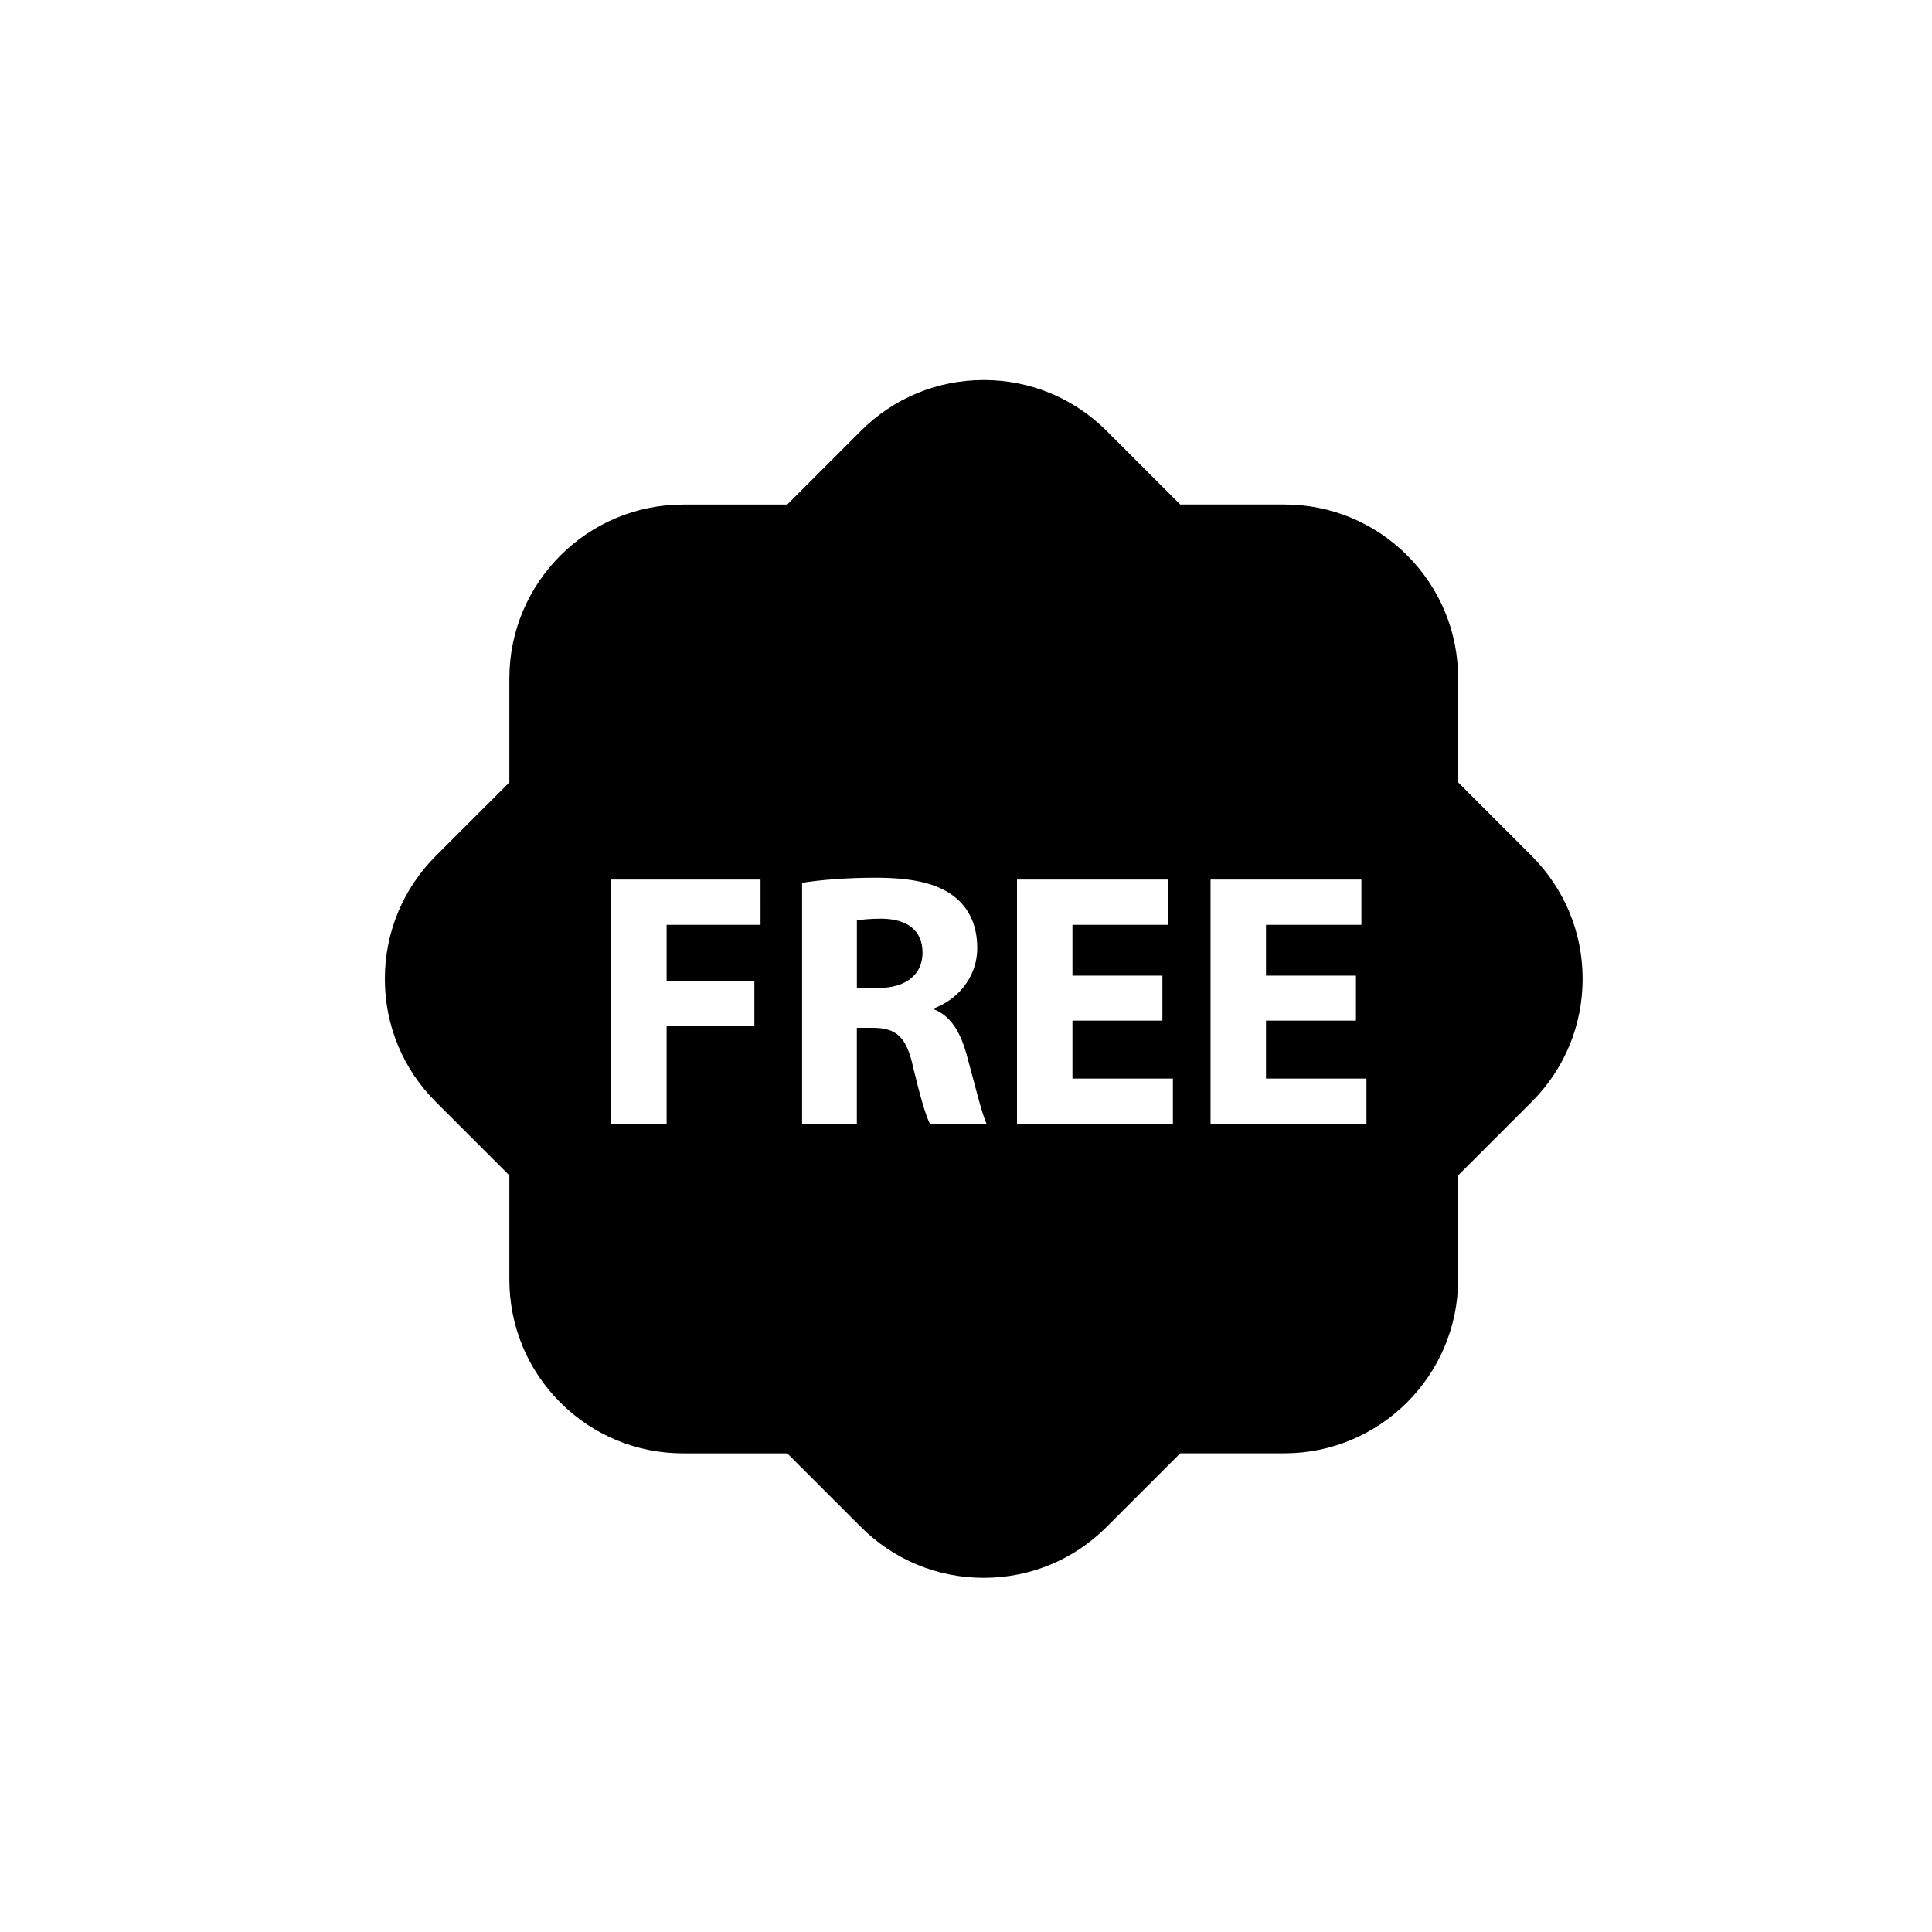 <?xml version="1.0" encoding="utf-8"?>
<!-- Generator: Adobe Illustrator 16.0.0, SVG Export Plug-In . SVG Version: 6.00 Build 0)  -->
<!DOCTYPE svg PUBLIC "-//W3C//DTD SVG 1.1//EN" "http://www.w3.org/Graphics/SVG/1.1/DTD/svg11.dtd">
<svg version="1.1" id="Layer_1" xmlns="http://www.w3.org/2000/svg" xmlns:xlink="http://www.w3.org/1999/xlink" x="0px" y="0px"
	 width="50px" height="50px" viewBox="174.5 -105.5 50 50" enable-background="new 174.5 -105.5 50 50" xml:space="preserve">
<path d="M198.375-80.842c0,0.554-0.423,0.91-1.136,0.91h-0.563v-1.746c0.104-0.019,0.301-0.047,0.647-0.047
	C197.98-81.715,198.375-81.424,198.375-80.842z M215.458-80.166c0,1.202-0.469,2.333-1.318,3.182l-1.904,1.904v2.692
	c0,2.481-2.019,4.5-4.499,4.5h-2.693l-1.904,1.904c-0.848,0.849-1.978,1.318-3.181,1.318s-2.333-0.469-3.183-1.32l-1.902-1.901
	l-2.693,0c-1.202,0-2.332-0.468-3.182-1.318c-0.85-0.851-1.317-1.98-1.317-3.182v-2.694l-1.904-1.903
	c-0.85-0.85-1.318-1.98-1.318-3.182s0.469-2.333,1.318-3.182l1.904-1.903v-2.691c0-2.481,2.019-4.5,4.499-4.5h2.692l1.905-1.905
	c0.848-0.849,1.978-1.318,3.181-1.318s2.333,0.469,3.183,1.32l1.902,1.901h2.693c1.201,0,2.331,0.468,3.181,1.317
	c0.851,0.852,1.318,1.981,1.318,3.183v2.692l1.904,1.904C214.989-82.498,215.458-81.368,215.458-80.166z M194.182-82.738h-3.866
	v6.325h1.436v-2.543h2.271v-1.164h-2.271v-1.445h2.431V-82.738z M200.035-76.413c-0.122-0.244-0.318-1.07-0.516-1.783
	c-0.159-0.582-0.403-1.004-0.845-1.182v-0.028c0.544-0.197,1.117-0.75,1.117-1.558c0-0.582-0.207-1.023-0.582-1.323
	c-0.45-0.356-1.107-0.498-2.046-0.498c-0.76,0-1.445,0.057-1.905,0.132v6.24h1.417V-78.9h0.432c0.582,0.009,0.854,0.225,1.023,1.014
	c0.188,0.779,0.338,1.295,0.44,1.473H200.035z M204.855-77.586h-2.6v-1.501h2.328v-1.164h-2.328v-1.314h2.469v-1.173h-3.904v6.325
	h4.035V-77.586z M209.864-77.586h-2.6v-1.501h2.328v-1.164h-2.328v-1.314h2.469v-1.173h-3.904v6.325h4.035V-77.586z"/>
</svg>
